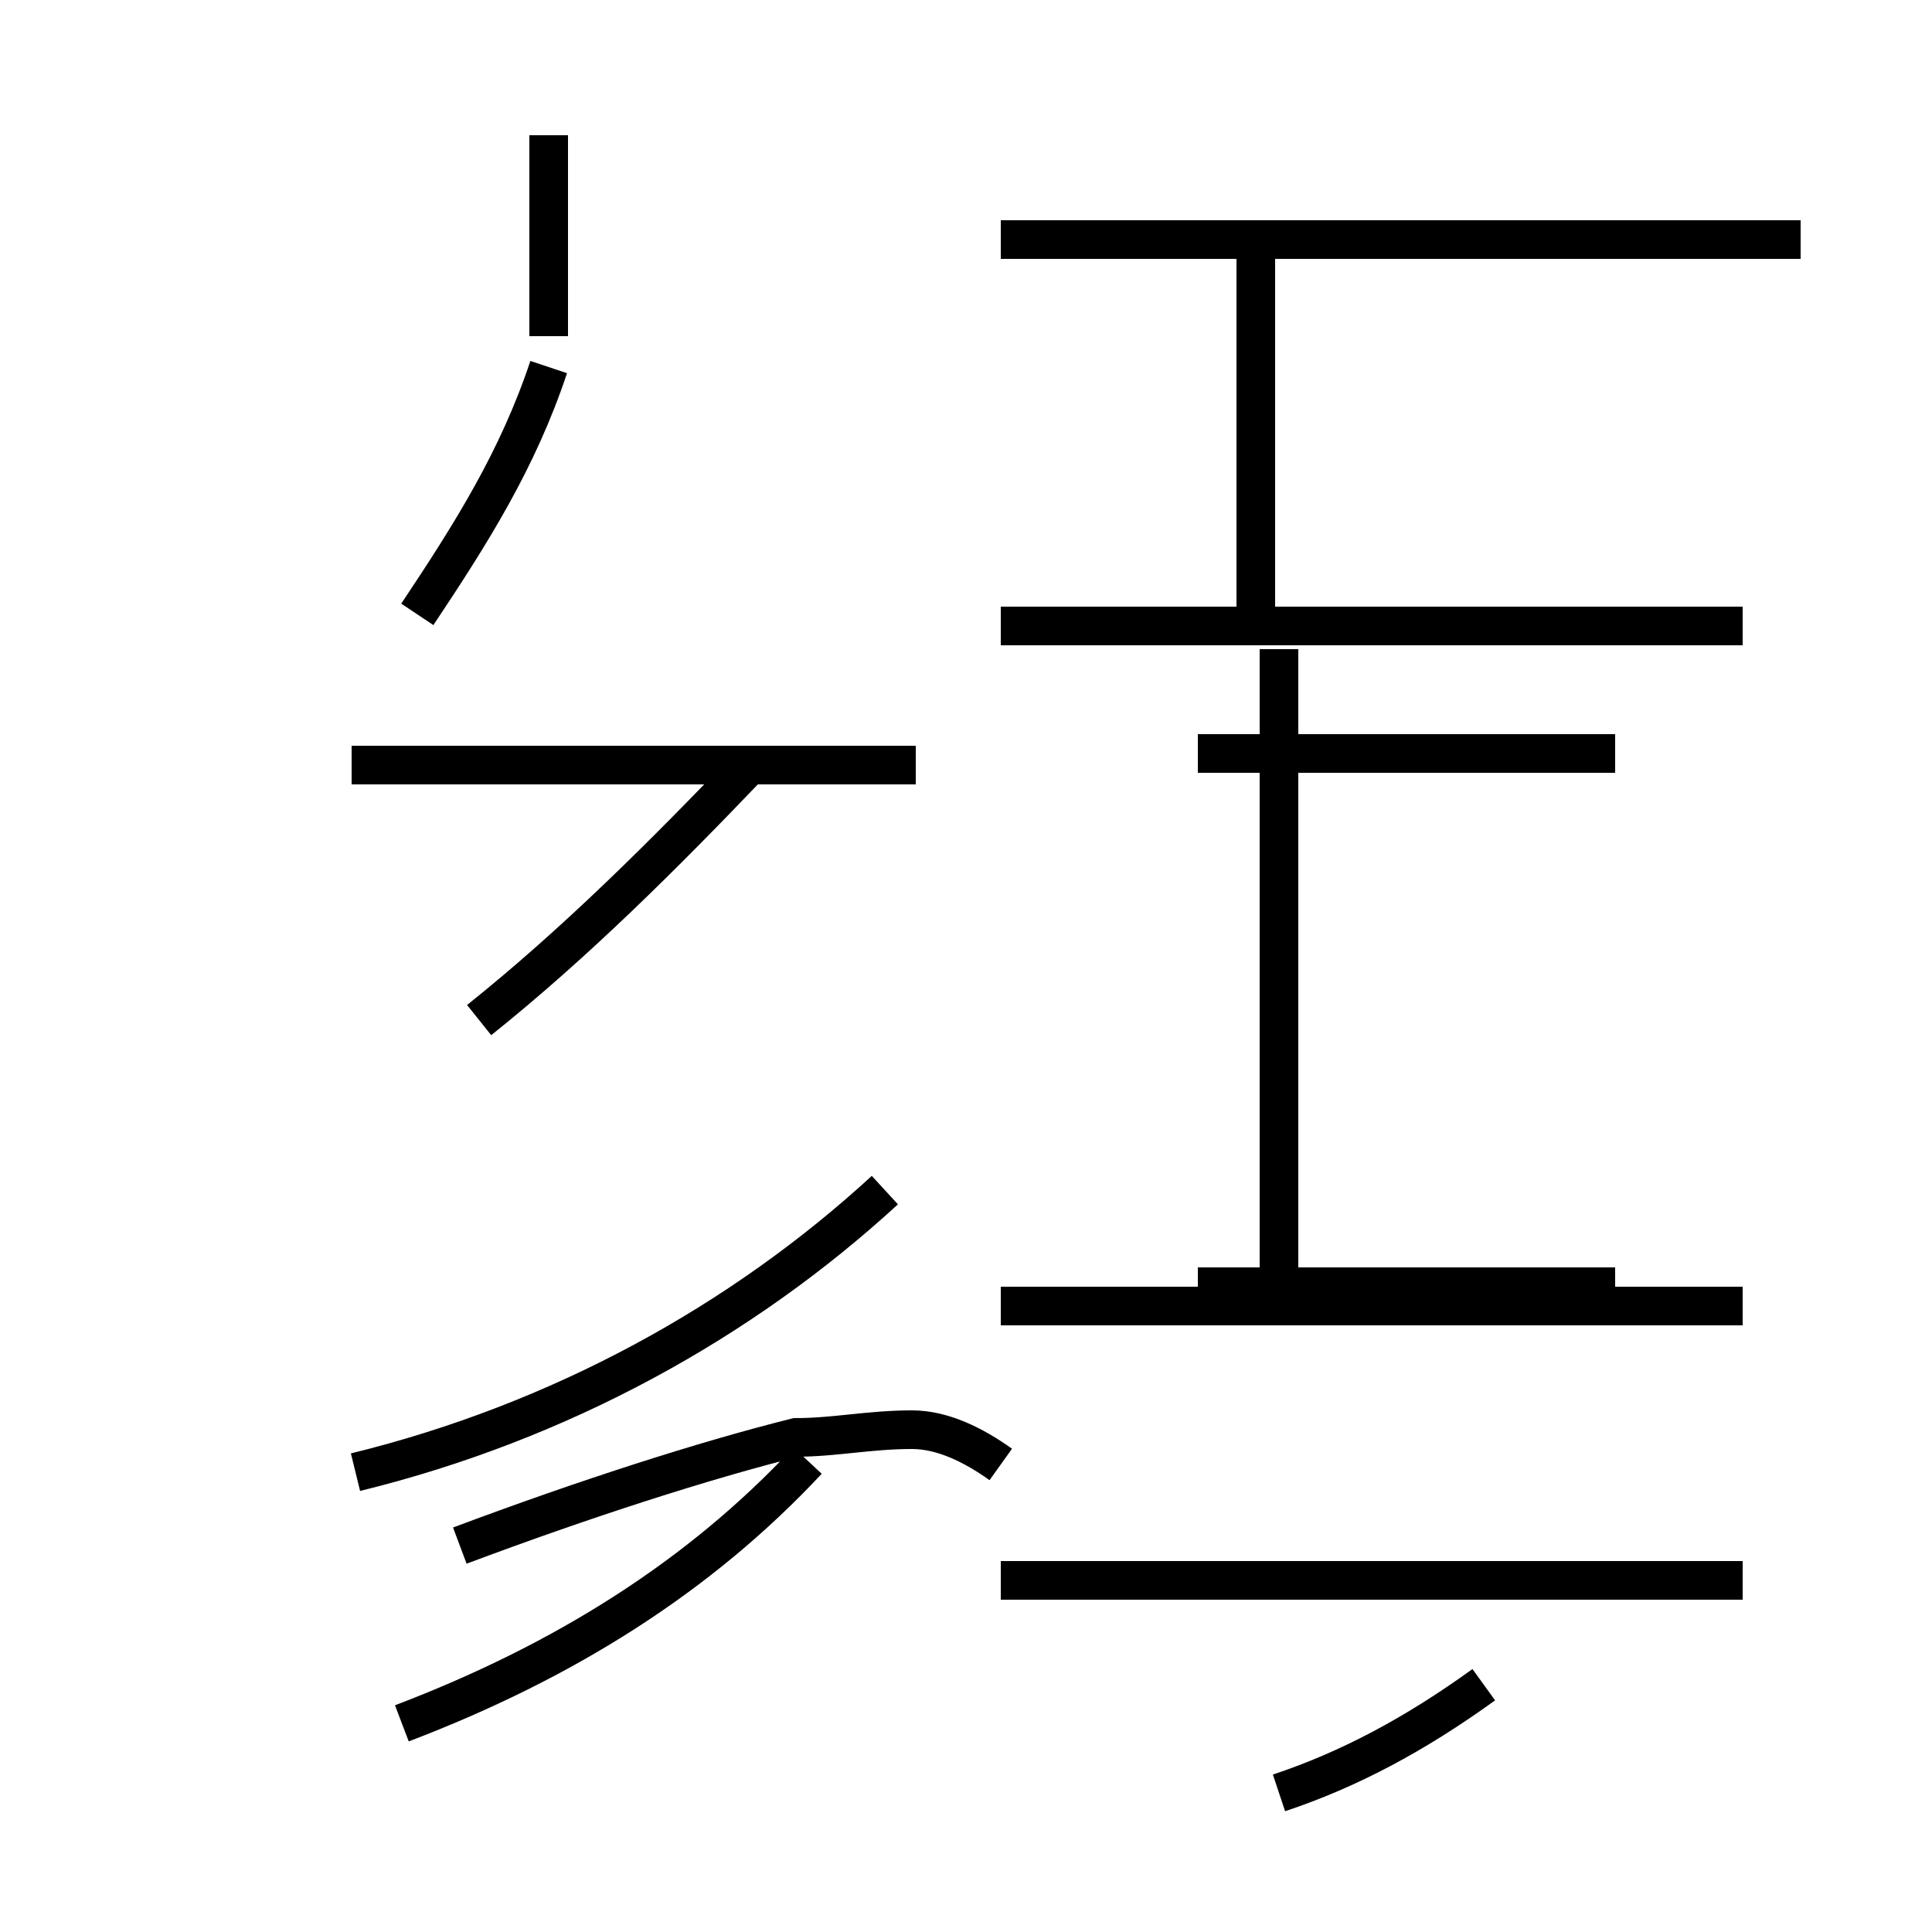 <?xml version='1.0' encoding='utf8'?>
<svg viewBox="0.0 -44.0 50.0 50.0" version="1.1" xmlns="http://www.w3.org/2000/svg">
<rect x="0.0" y="-44.0" width="50.0" height="50.0" fill="#808080" stroke="none"/>
<rect x="-1000" y="-1000" width="2000" height="2000" stroke="white" fill="white"/>
<g style="fill:none; stroke:#000000;  stroke-width:1">
<path d="M 14.2 35.3 L 14.2 40.5 M 10.8 28.1 C 12.2 30.2 13.4 32.1 14.2 34.5 M 19.4 24.2 C 17.2 21.9 14.9 19.6 12.4 17.6 M 23.7 24.2 L 9.1 24.2 M 10.4 -0.6 C 14.6 1.0 18.1 3.2 20.9 6.2 M 9.2 5.9 C 14.5 7.2 19.2 9.8 22.9 13.2 M 25.9 6.1 C 25.2 6.6 24.4 7.0 23.6 7.0 C 22.5 7.0 21.6 6.8 20.6 6.8 C 18.2 6.2 15.1 5.2 11.9 4.0 M 32.5 37.8 L 32.5 27.8 M 33.1 10.7 L 33.1 27.2 M 46.6 37.8 L 27.3 37.8 M 41.8 10.7 L 31.0 10.7 M 41.8 24.5 L 31.0 24.5 M 33.1 -2.4 C 34.9 -1.8 36.6 -0.9 38.4 0.4 M 45.1 37.8 L 25.9 37.8 M 45.1 10.2 L 25.9 10.2 M 45.1 27.8 L 25.9 27.8 M 45.1 3.1 L 25.9 3.1 " transform="scale(1, -1)" />
</g>
</svg>
